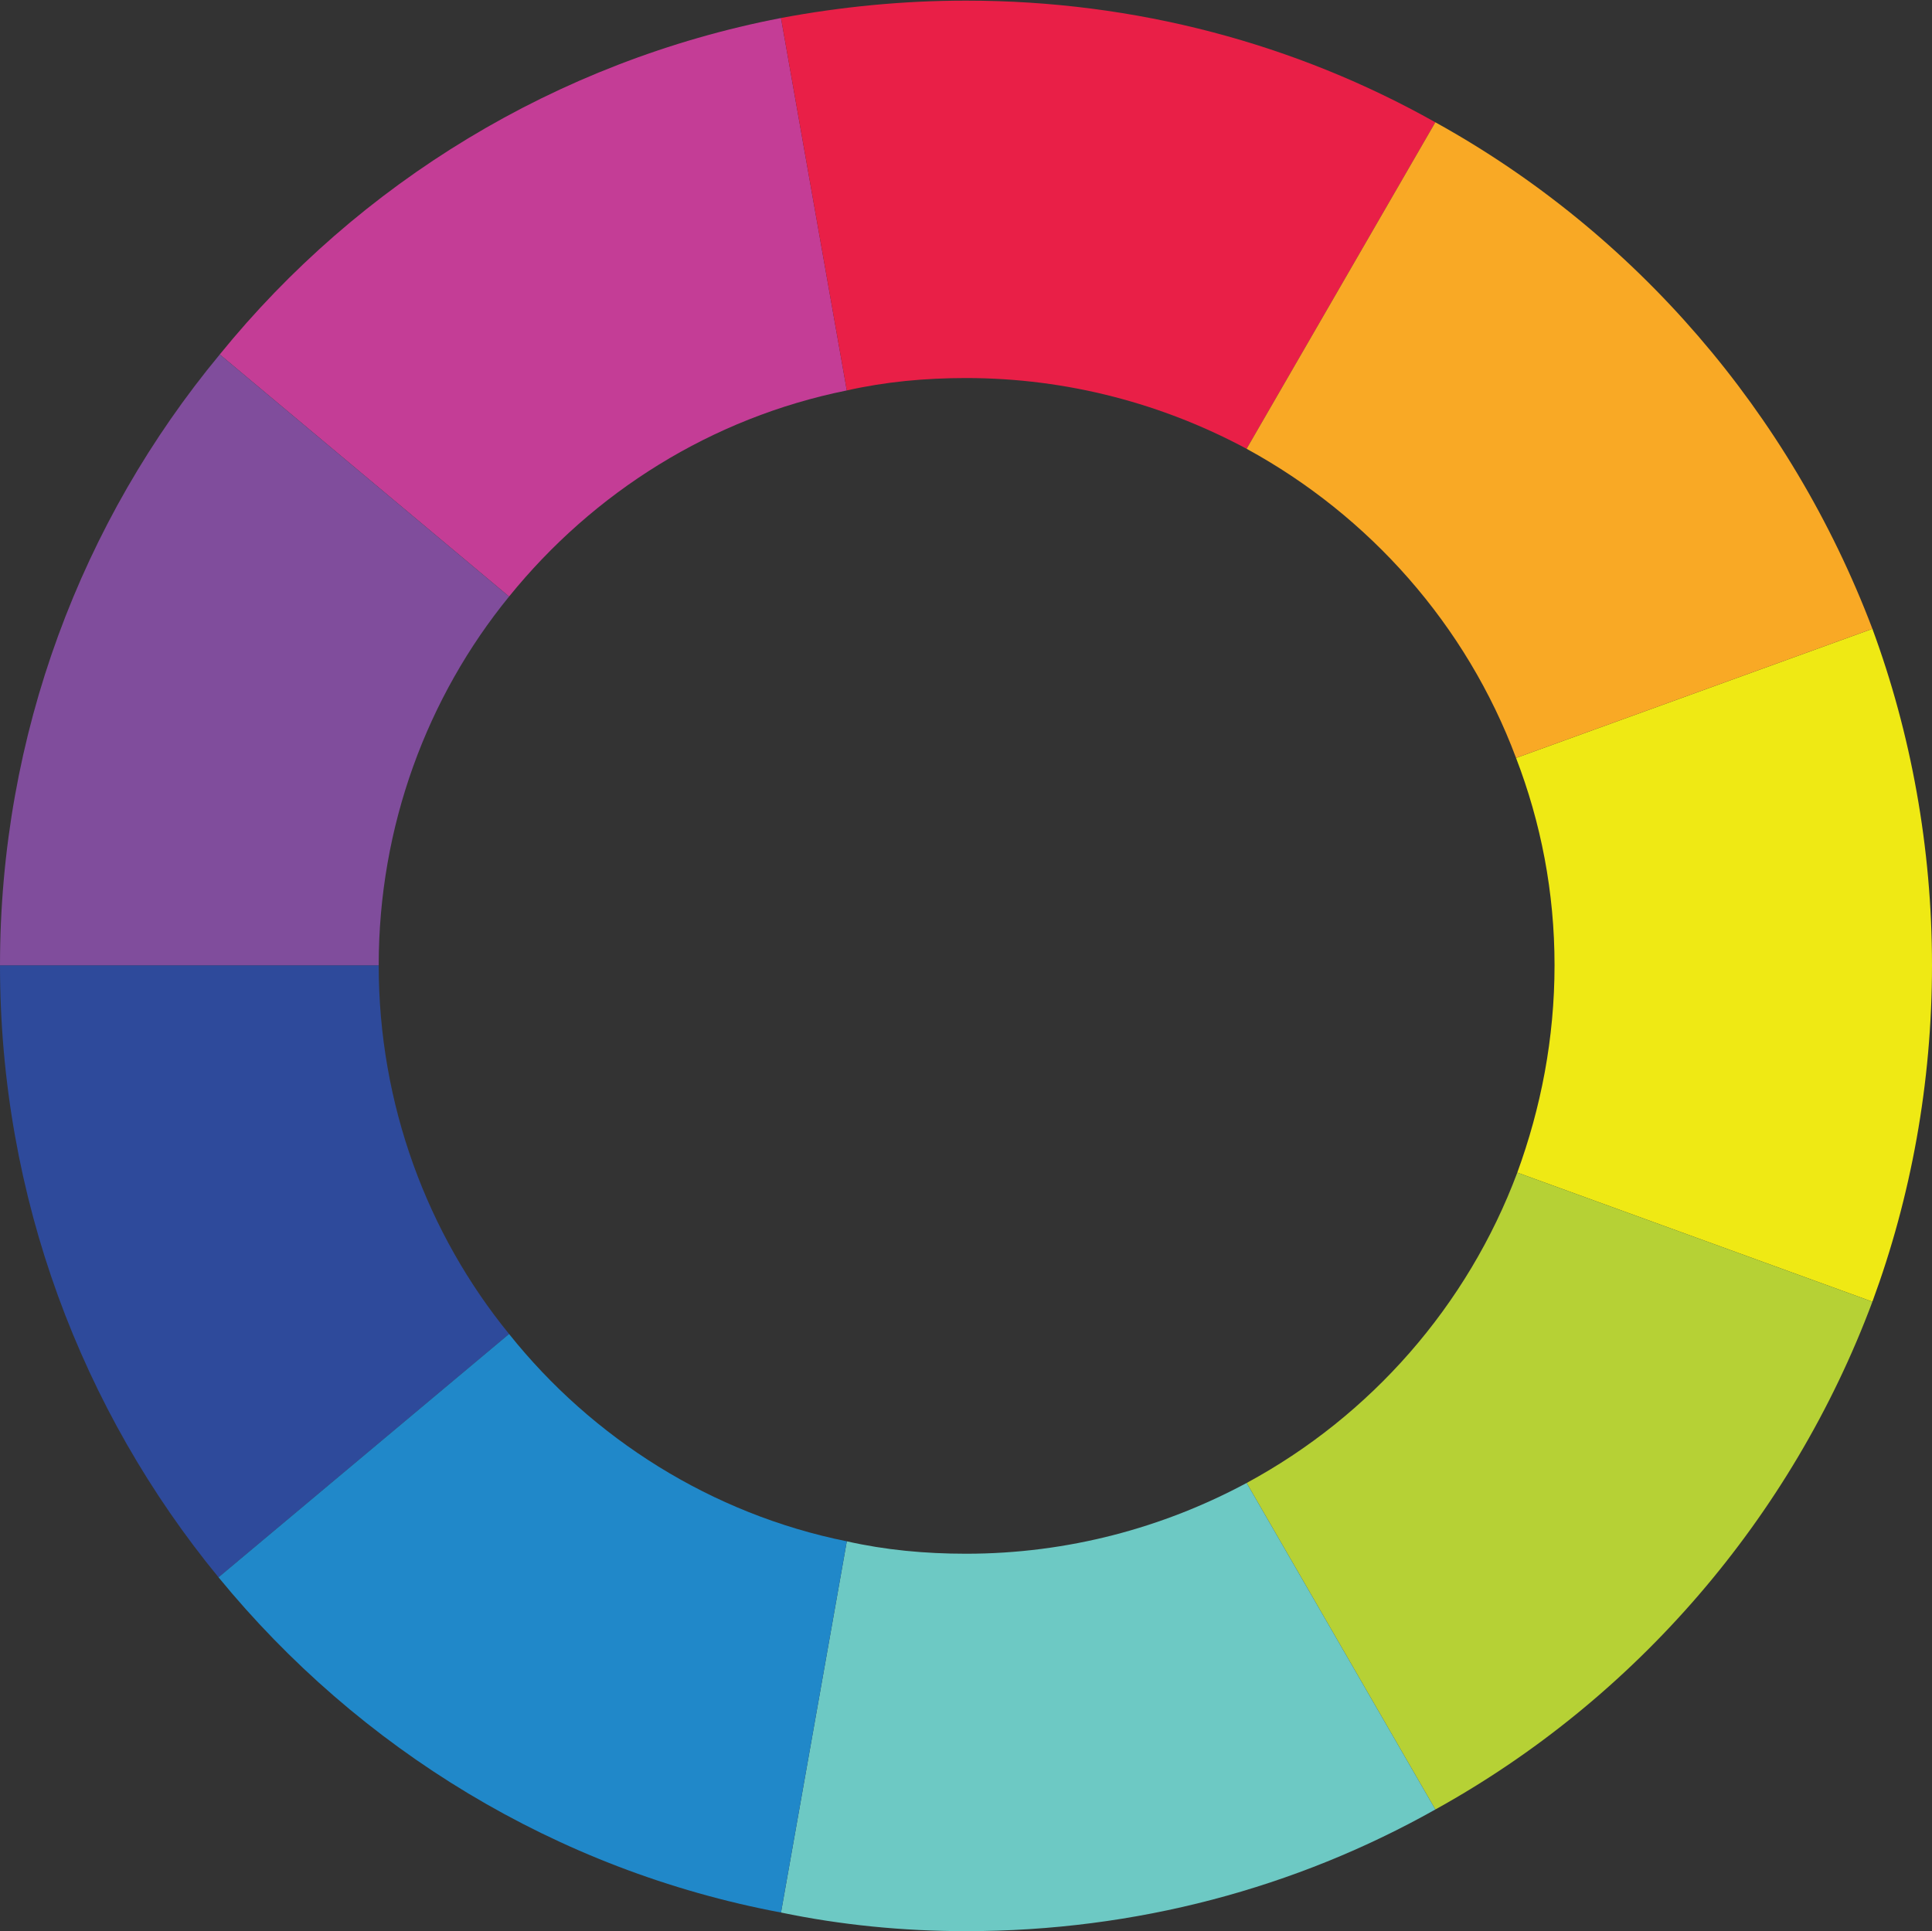 <?xml version="1.0" encoding="utf-8"?>
<!-- Generator: Adobe Illustrator 22.1.0, SVG Export Plug-In . SVG Version: 6.00 Build 0)  -->
<svg version="1.1" xmlns="http://www.w3.org/2000/svg" xmlns:xlink="http://www.w3.org/1999/xlink" x="0px" y="0px"
	 viewBox="0 0 15.56 15.555" style="enable-background:new 0 0 15.56 15.555;" xml:space="preserve">
<rect x="0" y="0" width="15.56" height="15.555" fill="#333333" stroke="none"/>
<style type="text/css">
	.st0{fill:#FFFFFF;}
	.st1{fill:none;}
	.st2{fill:#C43D96;}
	.st3{fill:#E91F47;}
	.st4{fill:#EFE914;}
	.st5{fill:#B6D135;}
	.st6{fill:#6DC9C4;}
	.st7{fill:#2E4A9B;}
	.st8{fill:#F9A925;}
	.st9{fill:#2088C9;}
	.st10{fill:#804D9C;}
</style>
<g id="Layer_2">
</g>
<g id="Layer_3">
	<polygon class="st0" points="-0.6,23.225 -4.66,33.305 -7.04,33.305 -7.04,28.155 -9.12,33.305 
		-11.5,33.305 -7.44,23.225 -4.82,23.225 -4.82,27.765 -2.99,23.225 	"/>
	<polygon class="st0" points="-7.04,33.275 -7.04,33.305 -7.05,33.305 	"/>
	<polygon class="st0" points="3.14,23.225 -0.92,33.305 -3.31,33.305 0.75,23.225 	"/>
	<polygon class="st0" points="11.11,23.225 11.11,23.245 6.96,27.615 6.96,33.305 4.75,33.305 
		4.75,28.315 3.62,31.115 3.6,31.135 2.74,33.305 0.36,33.305 1.42,30.675 1.73,29.885 
		4.42,23.225 6.8,23.225 5.87,25.535 6.96,24.385 8.07,23.225 	"/>
	<polygon class="st0" points="11.13,23.225 11.11,23.245 11.11,23.225 	"/>
	<polygon class="st0" points="12.79,25.375 12.21,26.805 14.72,26.805 14.72,26.825 13.86,29.015 
		11.32,29.015 10.36,31.405 13.45,31.405 12.7,33.305 7.21,33.305 9.14,28.515 9.83,26.805 
		11.11,23.615 11.27,23.225 16.69,23.225 15.84,25.375 	"/>
	<polygon class="st0" points="11.13,23.225 11.11,23.245 11.11,23.225 	"/>
	<polygon class="st0" points="19.31,26.345 16.51,33.305 14.13,33.305 16.93,26.345 	"/>
	<polygon class="st0" points="20.57,23.225 19.86,24.995 17.47,24.995 18.18,23.225 	"/>
	<path class="st0" d="M25.28,23.405c-0.34-0.18-1.25-0.18-1.25-0.18h-2.4L17.57,33.305h2.4
		c5.24,0,6.45-5.55,6.68-7.16C26.89,24.525,25.5,23.535,25.28,23.405z M23.59,29.015
		c-1.12,1.53-2.85,2.39-2.85,2.39l1.79-4.47l0.67-1.64c0,0,0.72,0.04,0.89,0.41
		C24.27,26.075,24.7,27.485,23.59,29.015z"/>
	<line class="st1" x1="16.69" y1="23.225" x2="15.84" y2="25.375"/>
	<line class="st1" x1="13.45" y1="31.405" x2="12.7" y2="33.305"/>
	<line class="st1" x1="14.72" y1="26.825" x2="13.86" y2="29.015"/>
</g>
<g id="Layer_4">
	<g>
		<path class="st2" d="M6.82,3.145C5.73,3.365,4.78,3.965,4.1,4.805L1.77,2.855
			C2.89,1.475,4.48,0.495,6.29,0.145L6.82,3.145z"/>
		<path class="st3" d="M11.56,0.985l-1.52,2.63c-0.67-0.36-1.44-0.57-2.26-0.57
			c-0.33,0-0.65,0.03-0.96,0.1l-0.53-3c0.48-0.09,0.98-0.14,1.49-0.14
			C9.15,0.005,10.44,0.355,11.56,0.985z"/>
		<path class="st4" d="M15.56,7.775c0,0.95-0.17,1.87-0.48,2.71l-2.86-1.04
			c0.19-0.52,0.3-1.08,0.3-1.67c0-0.59-0.11-1.15-0.31-1.67l2.87-1.04
			C15.39,5.905,15.56,6.825,15.56,7.775z"/>
		<path class="st5" d="M15.08,10.485c-0.65,1.74-1.91,3.2-3.52,4.09l-1.52-2.63
			c1-0.54,1.78-1.43,2.18-2.5L15.08,10.485z"/>
		<path class="st6" d="M11.56,14.575c-1.12,0.63-2.41,0.98-3.78,0.98c-0.51,0-1.01-0.05-1.49-0.15
			l0.53-2.99c0.31,0.07,0.63,0.1,0.96,0.1c0.82,0,1.59-0.21,2.26-0.57L11.56,14.575z"/>
		<path class="st7" d="M4.1,10.745l-2.34,1.96C0.66,11.365,0,9.645,0,7.775l3.05,0
			C3.05,8.895,3.44,9.935,4.1,10.745z"/>
		<path class="st8" d="M15.08,5.065l-2.87,1.04C11.81,5.035,11.03,4.155,10.04,3.615L11.56,0.985
			C13.17,1.875,14.42,3.325,15.08,5.065z"/>
		<path class="st9" d="M6.82,12.415l-0.53,2.99c-1.81-0.34-3.4-1.32-4.53-2.7l2.34-1.96
			C4.77,11.585,5.73,12.195,6.82,12.415z"/>
		<path class="st10" d="M4.1,4.805C3.44,5.615,3.05,6.655,3.05,7.775L0,7.775
			c0-1.86,0.66-3.58,1.77-4.92L4.1,4.805z"/>
	</g>
	<g>
	</g>
	<g>
	</g>
	<g>
	</g>
	<g>
	</g>
	<g>
	</g>
	<g>
	</g>
</g>
</svg>
